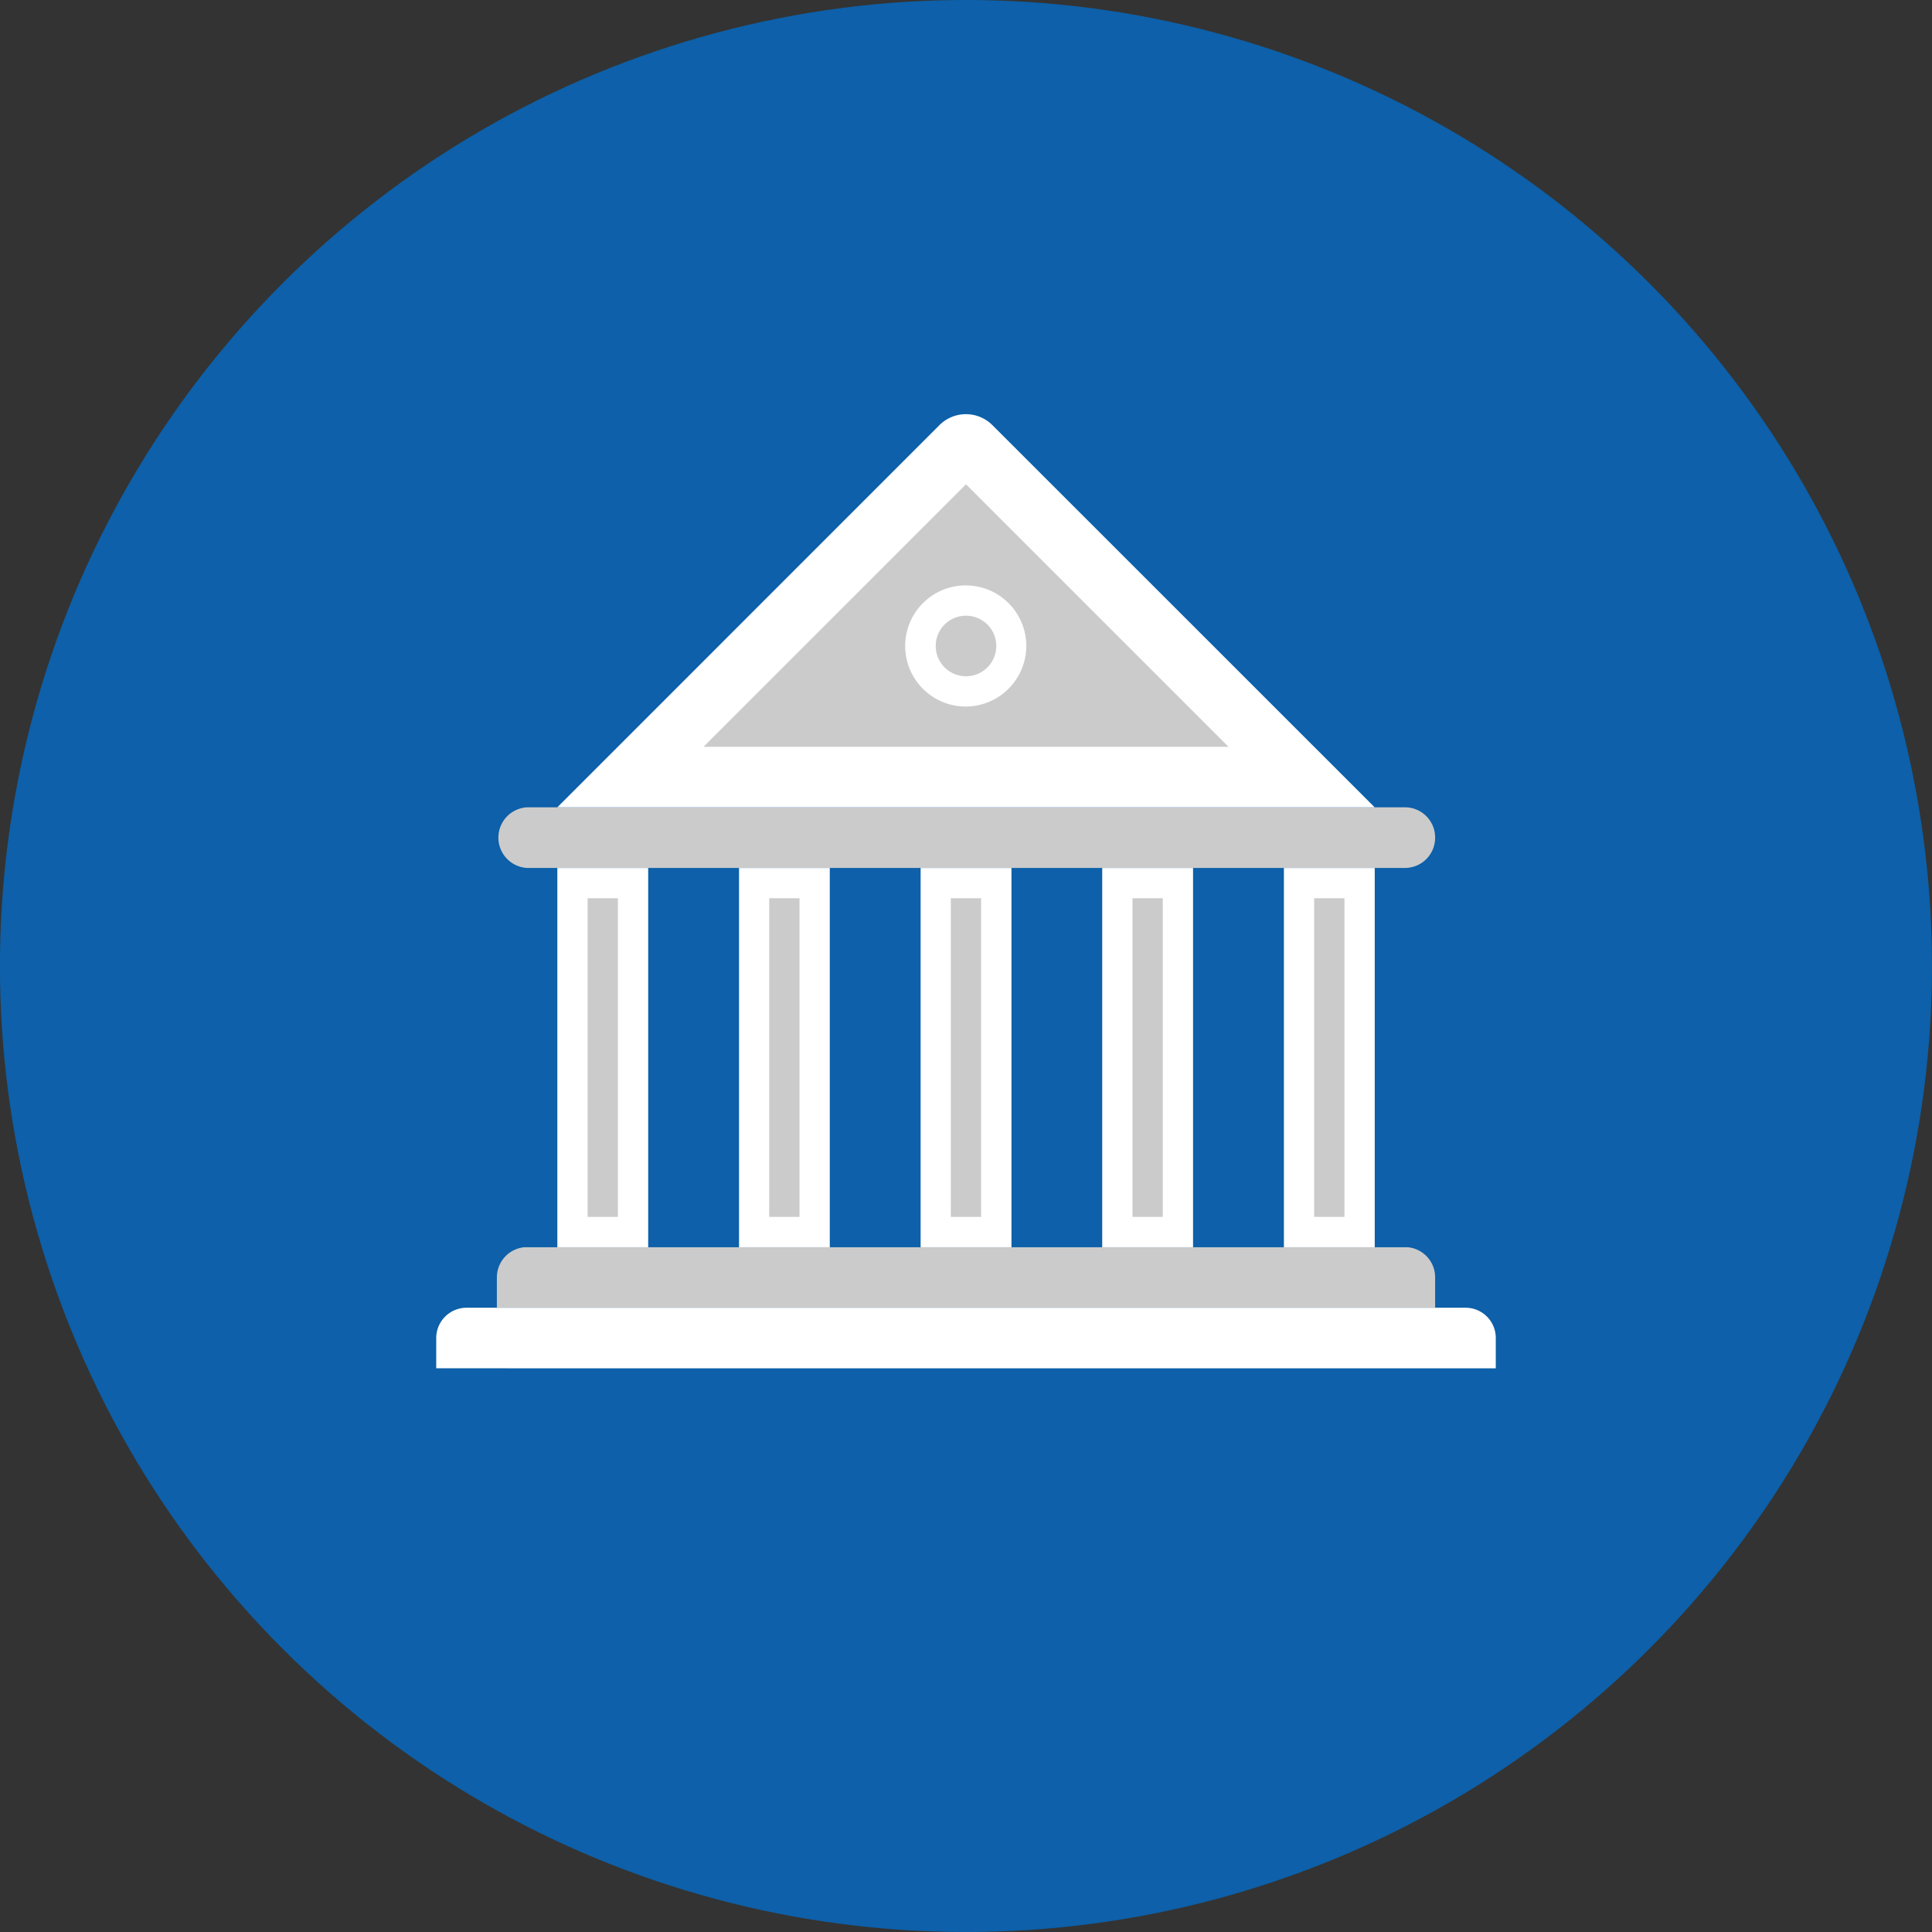 <svg xmlns="http://www.w3.org/2000/svg" viewBox="0 0 227.78 227.78"><rect x="0" y="0" width="227.78" height="227.78" fill="#333333" stroke="none"/><defs><style>.cls-1{isolation:isolate;}.cls-2,.cls-3{fill:#0d60a9;}.cls-3{opacity:0.25;mix-blend-mode:multiply;}.cls-4{fill:#fff;}.cls-5{fill:#cbcbcb;}</style></defs><title>Asset 47</title><g class="cls-1"><g id="Layer_2" data-name="Layer 2"><g id="Layer_1-2" data-name="Layer 1"><circle class="cls-2" cx="113.89" cy="113.89" r="113.89" transform="translate(-47.18 113.89) rotate(-45)"/><path class="cls-3" d="M221.91,150l-53.52-53.5a4.41,4.41,0,0,0-.48-.49,3.54,3.54,0,0,0-2.26-.81h-3.57L117,50.13a4.39,4.39,0,0,0-6.24,0l-45,45.05H62.15a3.58,3.58,0,0,0-3.57,3.57,3.74,3.74,0,0,0,.06.68c0,.06,0,.1,0,.16a2.81,2.81,0,0,0,.16.49.84.84,0,0,0,.06.14,3.29,3.29,0,0,0,.26.49l.05.07s0,.09.08.14l.16.15a3.59,3.59,0,0,0,.39.39l5.88,5.88v39.71H61.78a3.58,3.58,0,0,0-3.2,3.55v3.57H55a3.59,3.59,0,0,0-3.58,3.57v3.57l66.37,66.38A113.92,113.92,0,0,0,221.91,150Z"/><rect class="cls-4" x="65.71" y="102.33" width="10.71" height="44.72"/><rect class="cls-5" x="69.28" y="105.9" width="3.57" height="37.57"/><rect class="cls-4" x="87.13" y="102.33" width="10.7" height="44.72"/><rect class="cls-5" x="90.69" y="105.9" width="3.57" height="37.57"/><rect class="cls-4" x="151.37" y="102.33" width="10.71" height="44.72"/><rect class="cls-5" x="154.94" y="105.9" width="3.57" height="37.57"/><rect class="cls-4" x="129.95" y="102.33" width="10.71" height="44.72"/><rect class="cls-5" x="133.52" y="105.9" width="3.57" height="37.57"/><rect class="cls-4" x="108.54" y="102.33" width="10.71" height="44.72"/><rect class="cls-5" x="112.1" y="105.9" width="3.57" height="37.57"/><path class="cls-5" d="M169.2,150.61v3.57H58.58v-3.57a3.58,3.58,0,0,1,3.2-3.56H166A3.56,3.56,0,0,1,169.2,150.61Z"/><path class="cls-4" d="M176.35,157.74v3.58H51.43v-3.58A3.58,3.58,0,0,1,55,154.18H172.79A3.56,3.56,0,0,1,176.35,157.74Z"/><path class="cls-5" d="M169.2,98.75a3.56,3.56,0,0,1-3.55,3.58H62.15a3.58,3.58,0,0,1,0-7.15h103.5A3.56,3.56,0,0,1,169.2,98.75Z"/><path class="cls-4" d="M117,50.12a4.42,4.42,0,0,0-6.24,0L65.71,95.18h96.36Z"/><polygon class="cls-5" points="113.89 57.1 144.84 88.05 82.94 88.05 113.89 57.1"/><path class="cls-4" d="M113.89,83.3A7.14,7.14,0,1,1,121,76.16,7.16,7.16,0,0,1,113.89,83.3Zm0-10.71a3.57,3.57,0,1,0,3.57,3.57A3.57,3.57,0,0,0,113.89,72.59Z"/></g></g></g></svg>